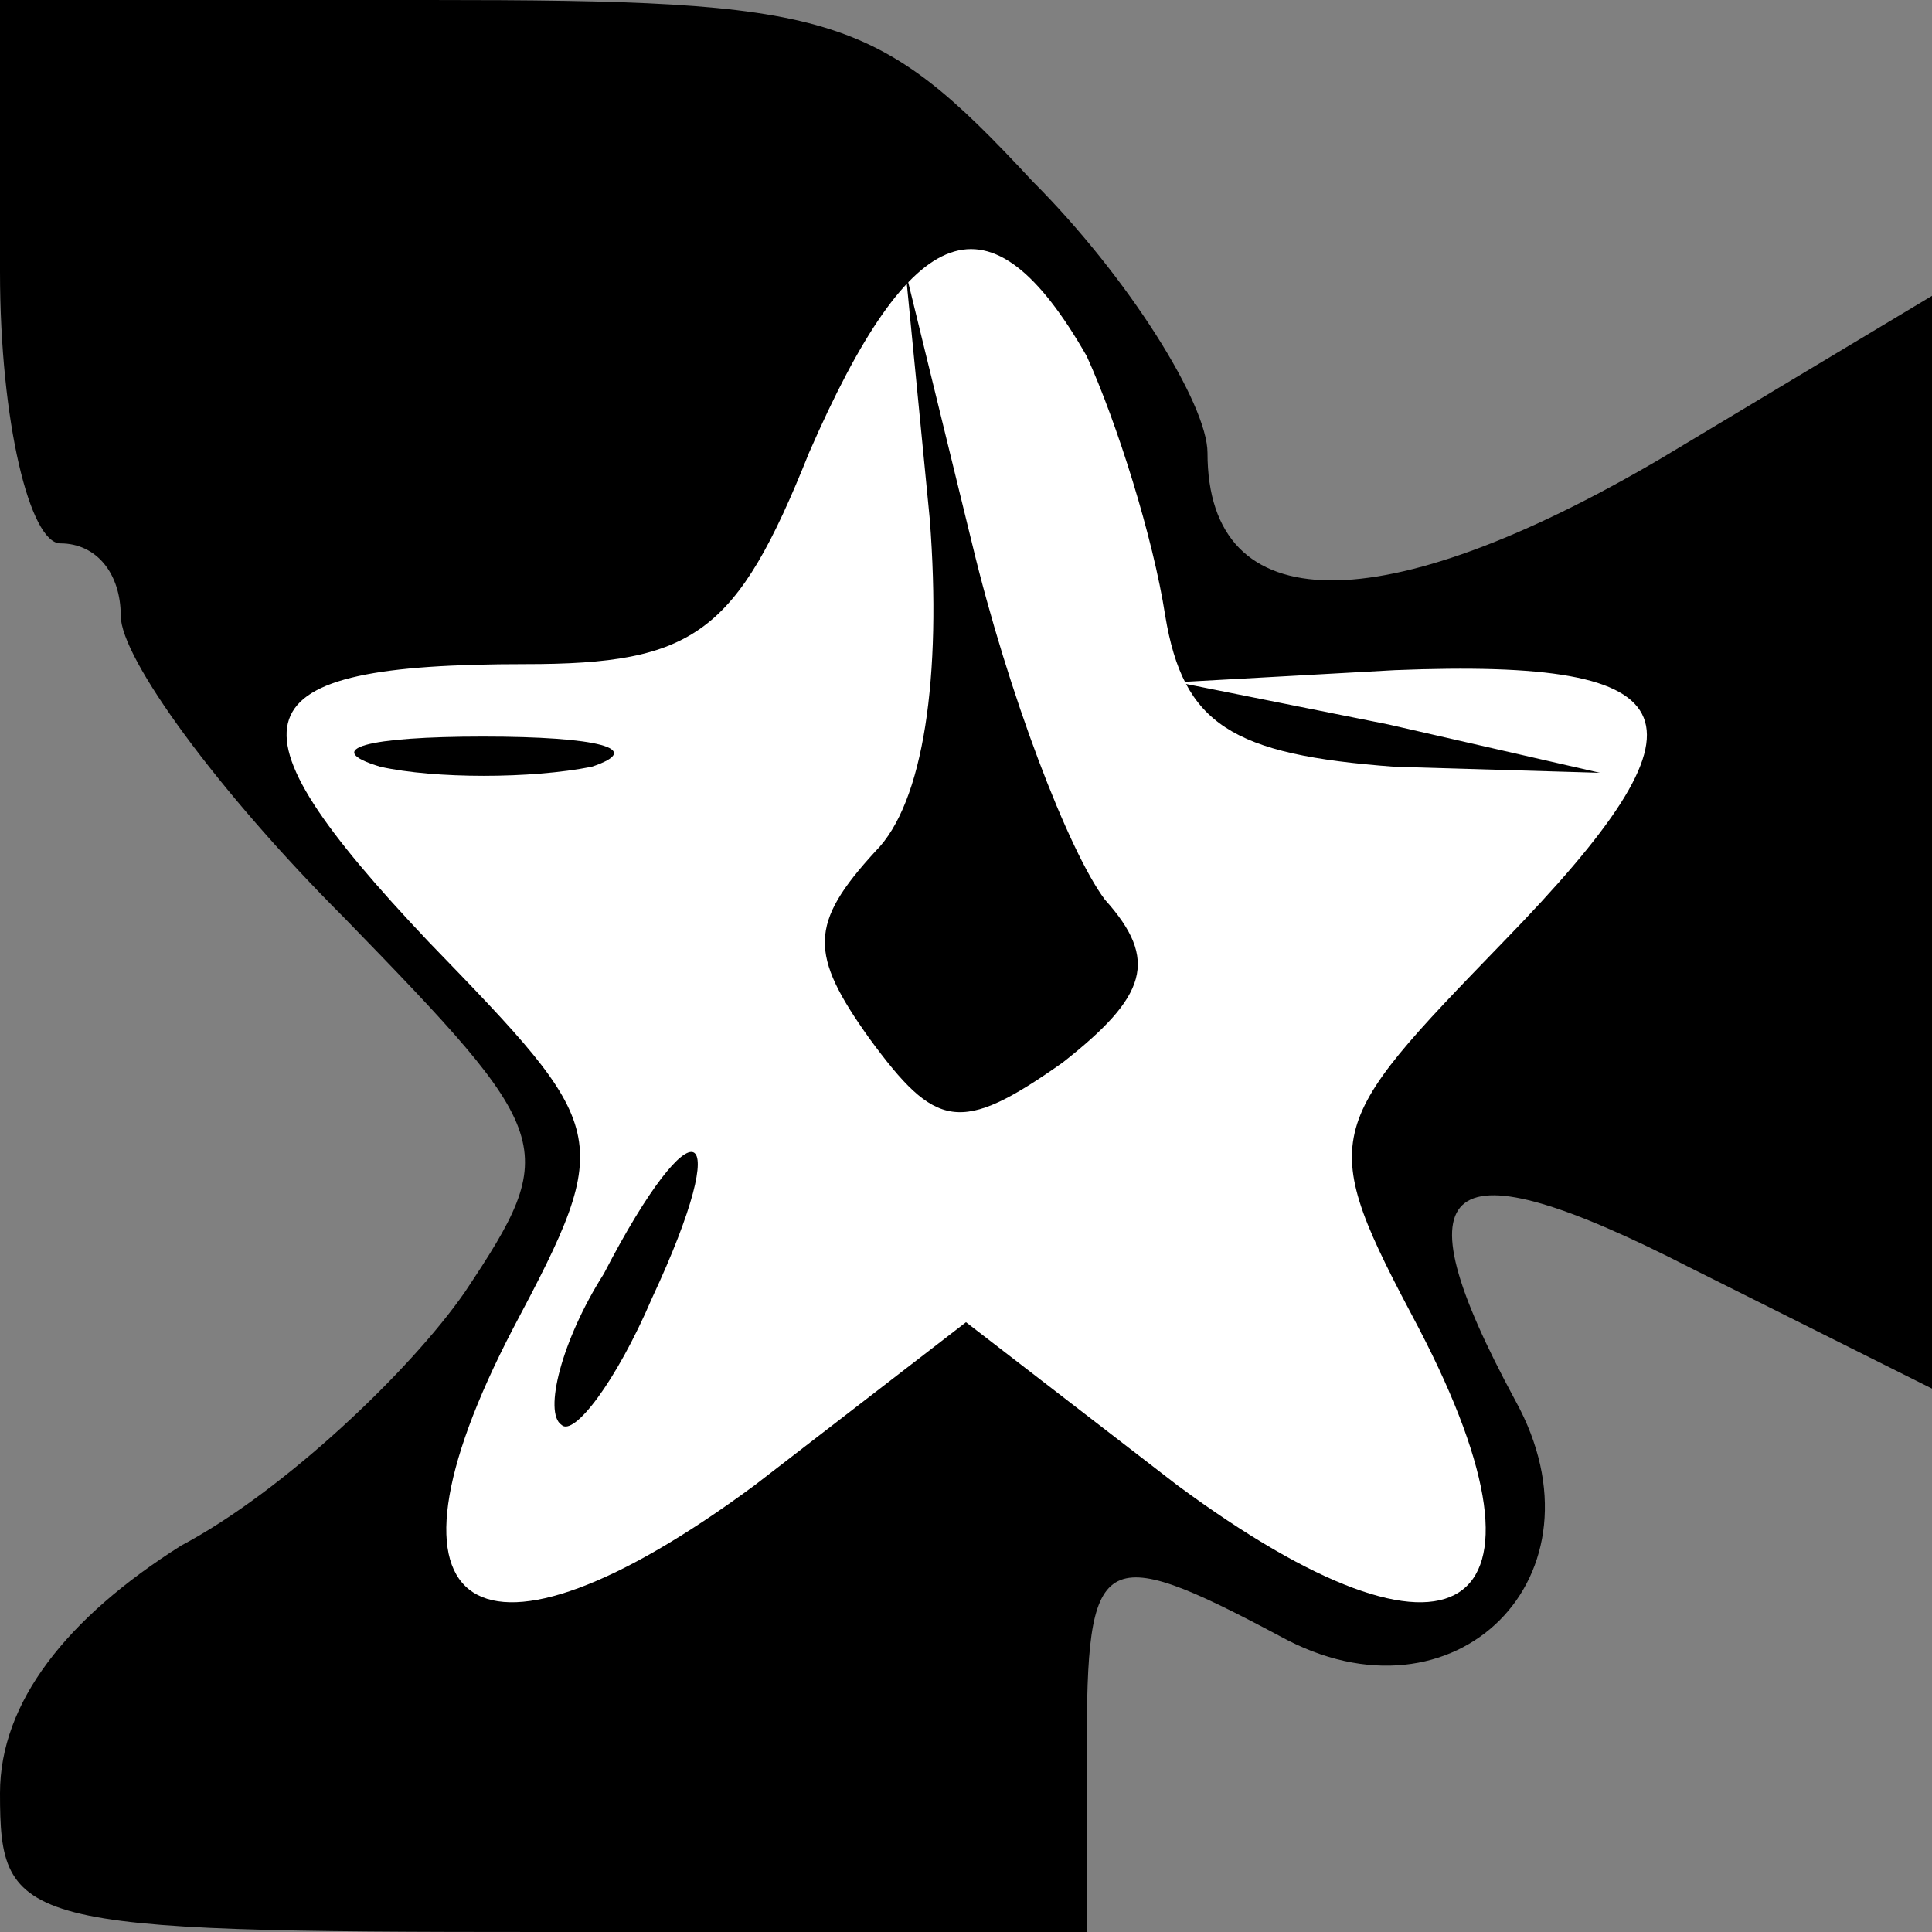 <?xml version="1.0" standalone="no"?>
<!DOCTYPE svg PUBLIC "-//W3C//DTD SVG 20010904//EN"
 "http://www.w3.org/TR/2001/REC-SVG-20010904/DTD/svg10.dtd">
<svg version="1.0" xmlns="http://www.w3.org/2000/svg"
 width="32pt" height="32pt" viewBox="0 0 32 32"
 preserveAspectRatio="xMidYMid meet">
<rect x="0" y="0" width="32" height="32" fill="#808080" stroke="none"/>
<g transform="translate(0,32) scale(0.1,-0.1)"
fill="#000000" stroke="none">
<path fill="#000000" stroke="none" d="M0 275 c0 -25 5 -45 10 -45 6 0 10 -5
10 -12 0 -7 16 -29 37 -50 35 -36 36 -38 20 -62 -9 -13 -30 -33 -47 -42 -19
-12 -30 -26 -30 -41 0 -22 3 -23 90 -23 l90 0 0 30 c0 33 2 35 32 19 29 -16
55 10 39 39 -20 37 -12 43 29 22 l40 -20 0 90 0 91 -45 -27 c-46 -27 -75 -27
-75 1 0 8 -13 29 -29 45 -26 28 -33 30 -100 30 l-71 0 0 -45z"/>
<path fill="#ffffff" stroke="none" d="M180 261 c5 -11 11 -30 13 -43 3 -18
11 -23 38 -25 l34 -1 -35 8 -35 7 36 2 c50 2 54 -8 18 -45 -30 -31 -31 -32
-14 -64 25 -48 6 -60 -40 -26 l-35 27 -35 -27 c-46 -34 -65 -22 -40 26 17 32
16 33 -14 64 -35 37 -32 46 16 46 28 0 35 5 47 35 17 39 30 44 46 16z"/>
<path fill="#000000" stroke="none" d="M154 234 c2 -26 -1 -47 -9 -55 -11 -12
-11 -17 -1 -31 11 -15 15 -16 32 -4 14 11 16 17 7 27 -6 8 -16 34 -22 59 l-11
45 4 -41z"/>
<path fill="#000000" stroke="none" d="M63 193 c9 -2 25 -2 35 0 9 3 1 5 -18
5 -19 0 -27 -2 -17 -5z"/>
<path fill="#000000" stroke="none" d="M100 109 c-7 -11 -10 -23 -7 -25 2 -2
9 7 15 21 14 30 7 33 -8 4z"/>
</g>
</svg>
